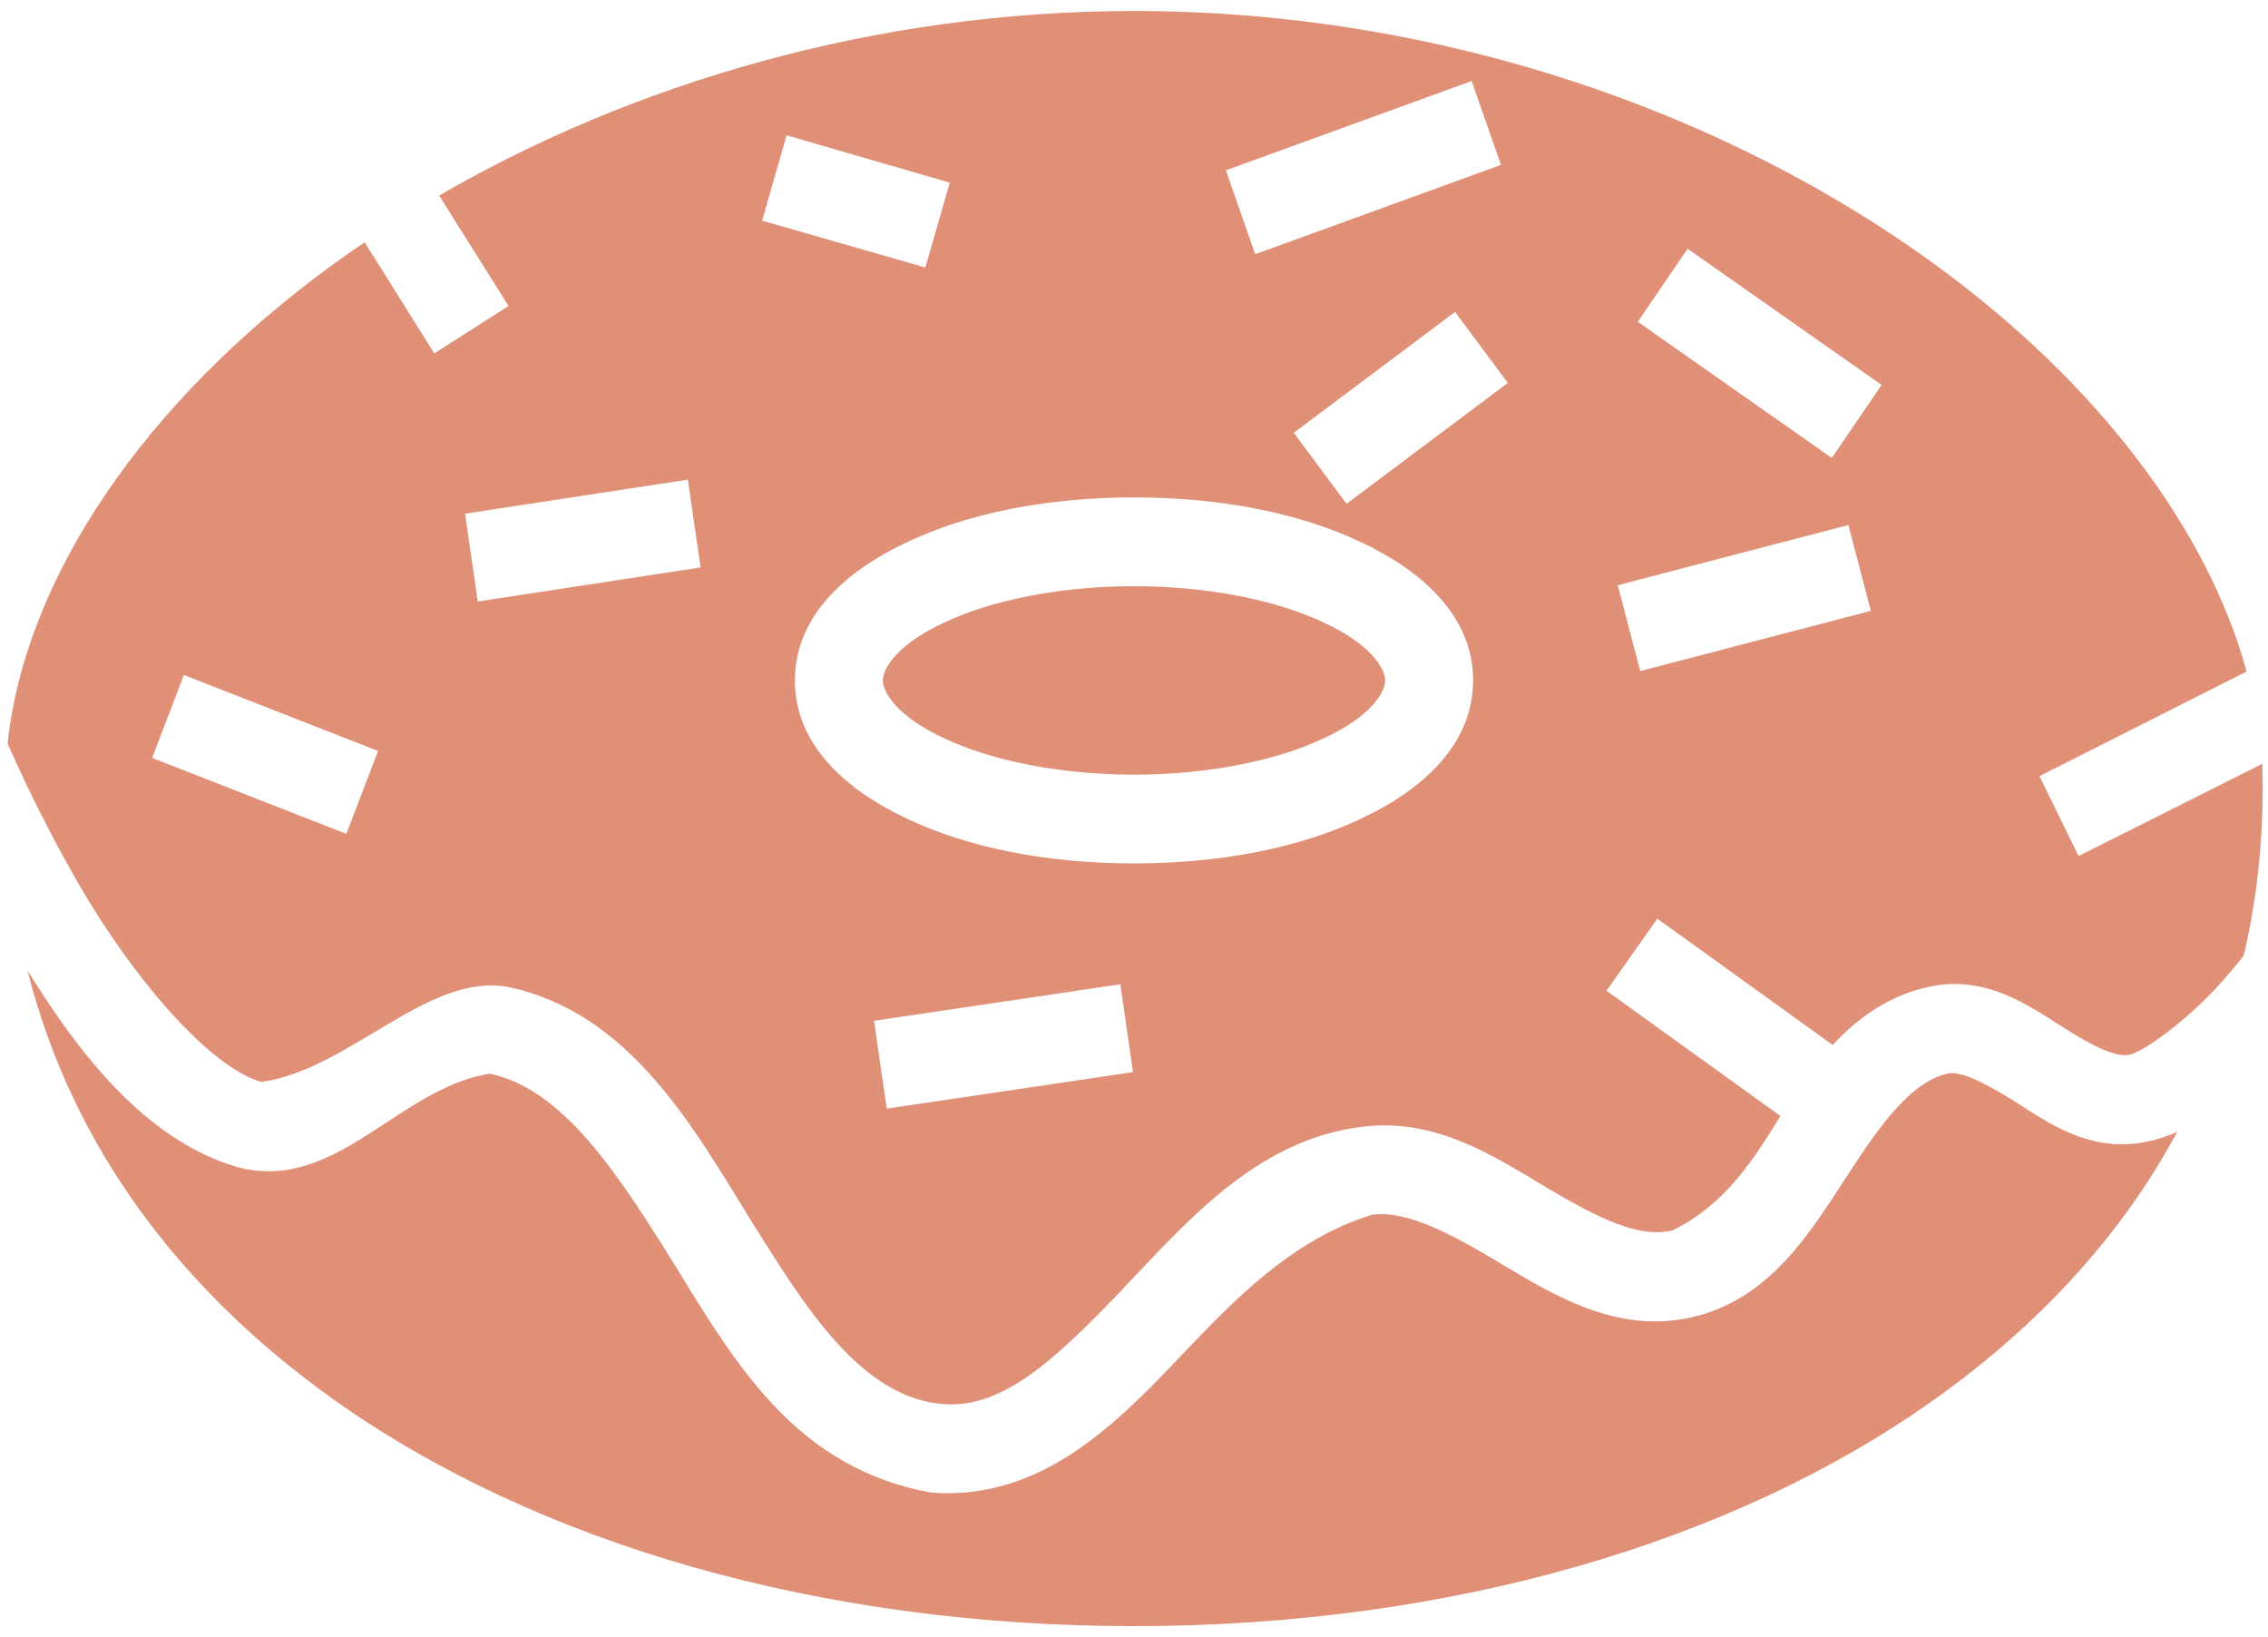 <svg width="97" height="70" viewBox="0 0 97 70" fill="none" xmlns="http://www.w3.org/2000/svg">
<path d="M48.5 0.47C37.382 0.47 27.016 3.591 18.782 8.359L21.75 13.084L18.573 15.109L15.599 10.363C15.146 10.658 14.701 10.974 14.264 11.291C6.166 17.176 1.073 24.727 0.325 31.794C0.947 33.207 2.022 35.485 3.405 37.869C5.648 41.729 8.885 45.589 11.177 46.264C14.922 45.737 18.281 41.602 21.687 42.193C26.933 43.269 29.649 48.184 32.199 52.318C34.143 55.377 36.609 59.638 40.161 60.017C41.457 60.165 42.586 59.764 43.86 58.92C45.135 58.056 46.473 56.727 47.873 55.271C50.631 52.381 53.662 48.753 58.218 48.184C61.415 47.762 63.986 49.491 66.18 50.799C68.353 52.086 70.088 52.951 71.509 52.613H71.53C73.85 51.474 75.041 49.491 76.148 47.719L68.709 42.362L70.882 39.282L78.385 44.682C79.45 43.522 80.767 42.573 82.501 42.193C84.905 41.666 86.765 42.995 88.165 43.88C89.544 44.766 90.506 45.209 91.049 45.104C91.697 44.977 93.515 43.627 94.832 42.193C95.25 41.729 95.647 41.265 95.96 40.864C96.504 38.565 96.775 36.139 96.775 33.587C96.775 33.27 96.754 32.954 96.754 32.659L88.897 36.603L87.225 33.186L96.085 28.714C94.414 22.597 89.67 16.332 82.731 11.291C73.954 4.899 61.77 0.47 48.5 0.47ZM62.941 3.465L64.195 7.051L53.683 10.869L52.429 7.283L62.941 3.465ZM33.641 5.785L40.621 7.81L39.576 11.438L32.596 9.434L33.641 5.785ZM72.178 10.637L80.474 16.459L78.343 19.581L70.046 13.759L72.178 10.637ZM62.23 13.337L64.487 16.374L57.591 21.542L55.334 18.505L62.23 13.337ZM29.419 20.509L29.963 24.263L20.433 25.719L19.89 21.964L29.419 20.509ZM48.5 21.268C52.22 21.268 55.605 21.943 58.218 23.188C60.83 24.411 63.003 26.352 63.003 29.094C63.003 31.836 60.83 33.777 58.218 35C55.605 36.245 52.22 36.919 48.5 36.919C44.78 36.919 41.394 36.245 38.782 35C36.17 33.777 33.996 31.836 33.996 29.094C33.996 26.352 36.17 24.411 38.782 23.188C41.394 21.943 44.78 21.268 48.5 21.268ZM79.053 22.449L80.015 26.119L70.151 28.693L69.189 25.023L79.053 22.449ZM48.5 25.065C45.24 25.065 42.314 25.698 40.37 26.626C38.406 27.533 37.758 28.566 37.758 29.094C37.758 29.621 38.406 30.655 40.37 31.562C42.314 32.49 45.24 33.123 48.5 33.123C51.76 33.123 54.686 32.49 56.629 31.562C58.594 30.655 59.242 29.621 59.242 29.094C59.242 28.566 58.594 27.533 56.629 26.626C54.686 25.698 51.76 25.065 48.5 25.065ZM7.865 28.862L16.17 32.11L14.812 35.654L6.506 32.406L7.865 28.862ZM1.177 41.497C3.071 49.006 7.696 55.145 14.249 59.827C22.962 66.029 35.146 69.531 48.5 69.531C61.854 69.531 74.038 66.029 82.752 59.827C87.162 56.684 90.715 52.866 93.118 48.395C92.7 48.584 92.261 48.732 91.801 48.816C89.398 49.323 87.538 47.973 86.159 47.087C84.759 46.222 83.818 45.779 83.296 45.906C81.791 46.243 80.495 47.952 78.991 50.293C77.465 52.613 75.73 55.566 72.345 56.326C69.168 57.043 66.493 55.398 64.257 54.069C62.042 52.74 60.182 51.748 58.698 51.938C55.187 52.993 52.596 55.798 50.569 57.908C49.148 59.406 47.685 60.924 45.95 62.084C44.216 63.245 42.126 64.025 39.785 63.814C34.184 62.781 31.593 58.562 29.002 54.322C26.431 50.166 24.09 46.559 20.935 45.906C17.027 46.538 14.327 51.052 10.122 49.892C6.27 48.753 3.432 45.146 1.177 41.497ZM47.915 42.087L48.458 45.842L37.925 47.403L37.382 43.648L47.915 42.087Z" fill="#E09077"/>
</svg>
